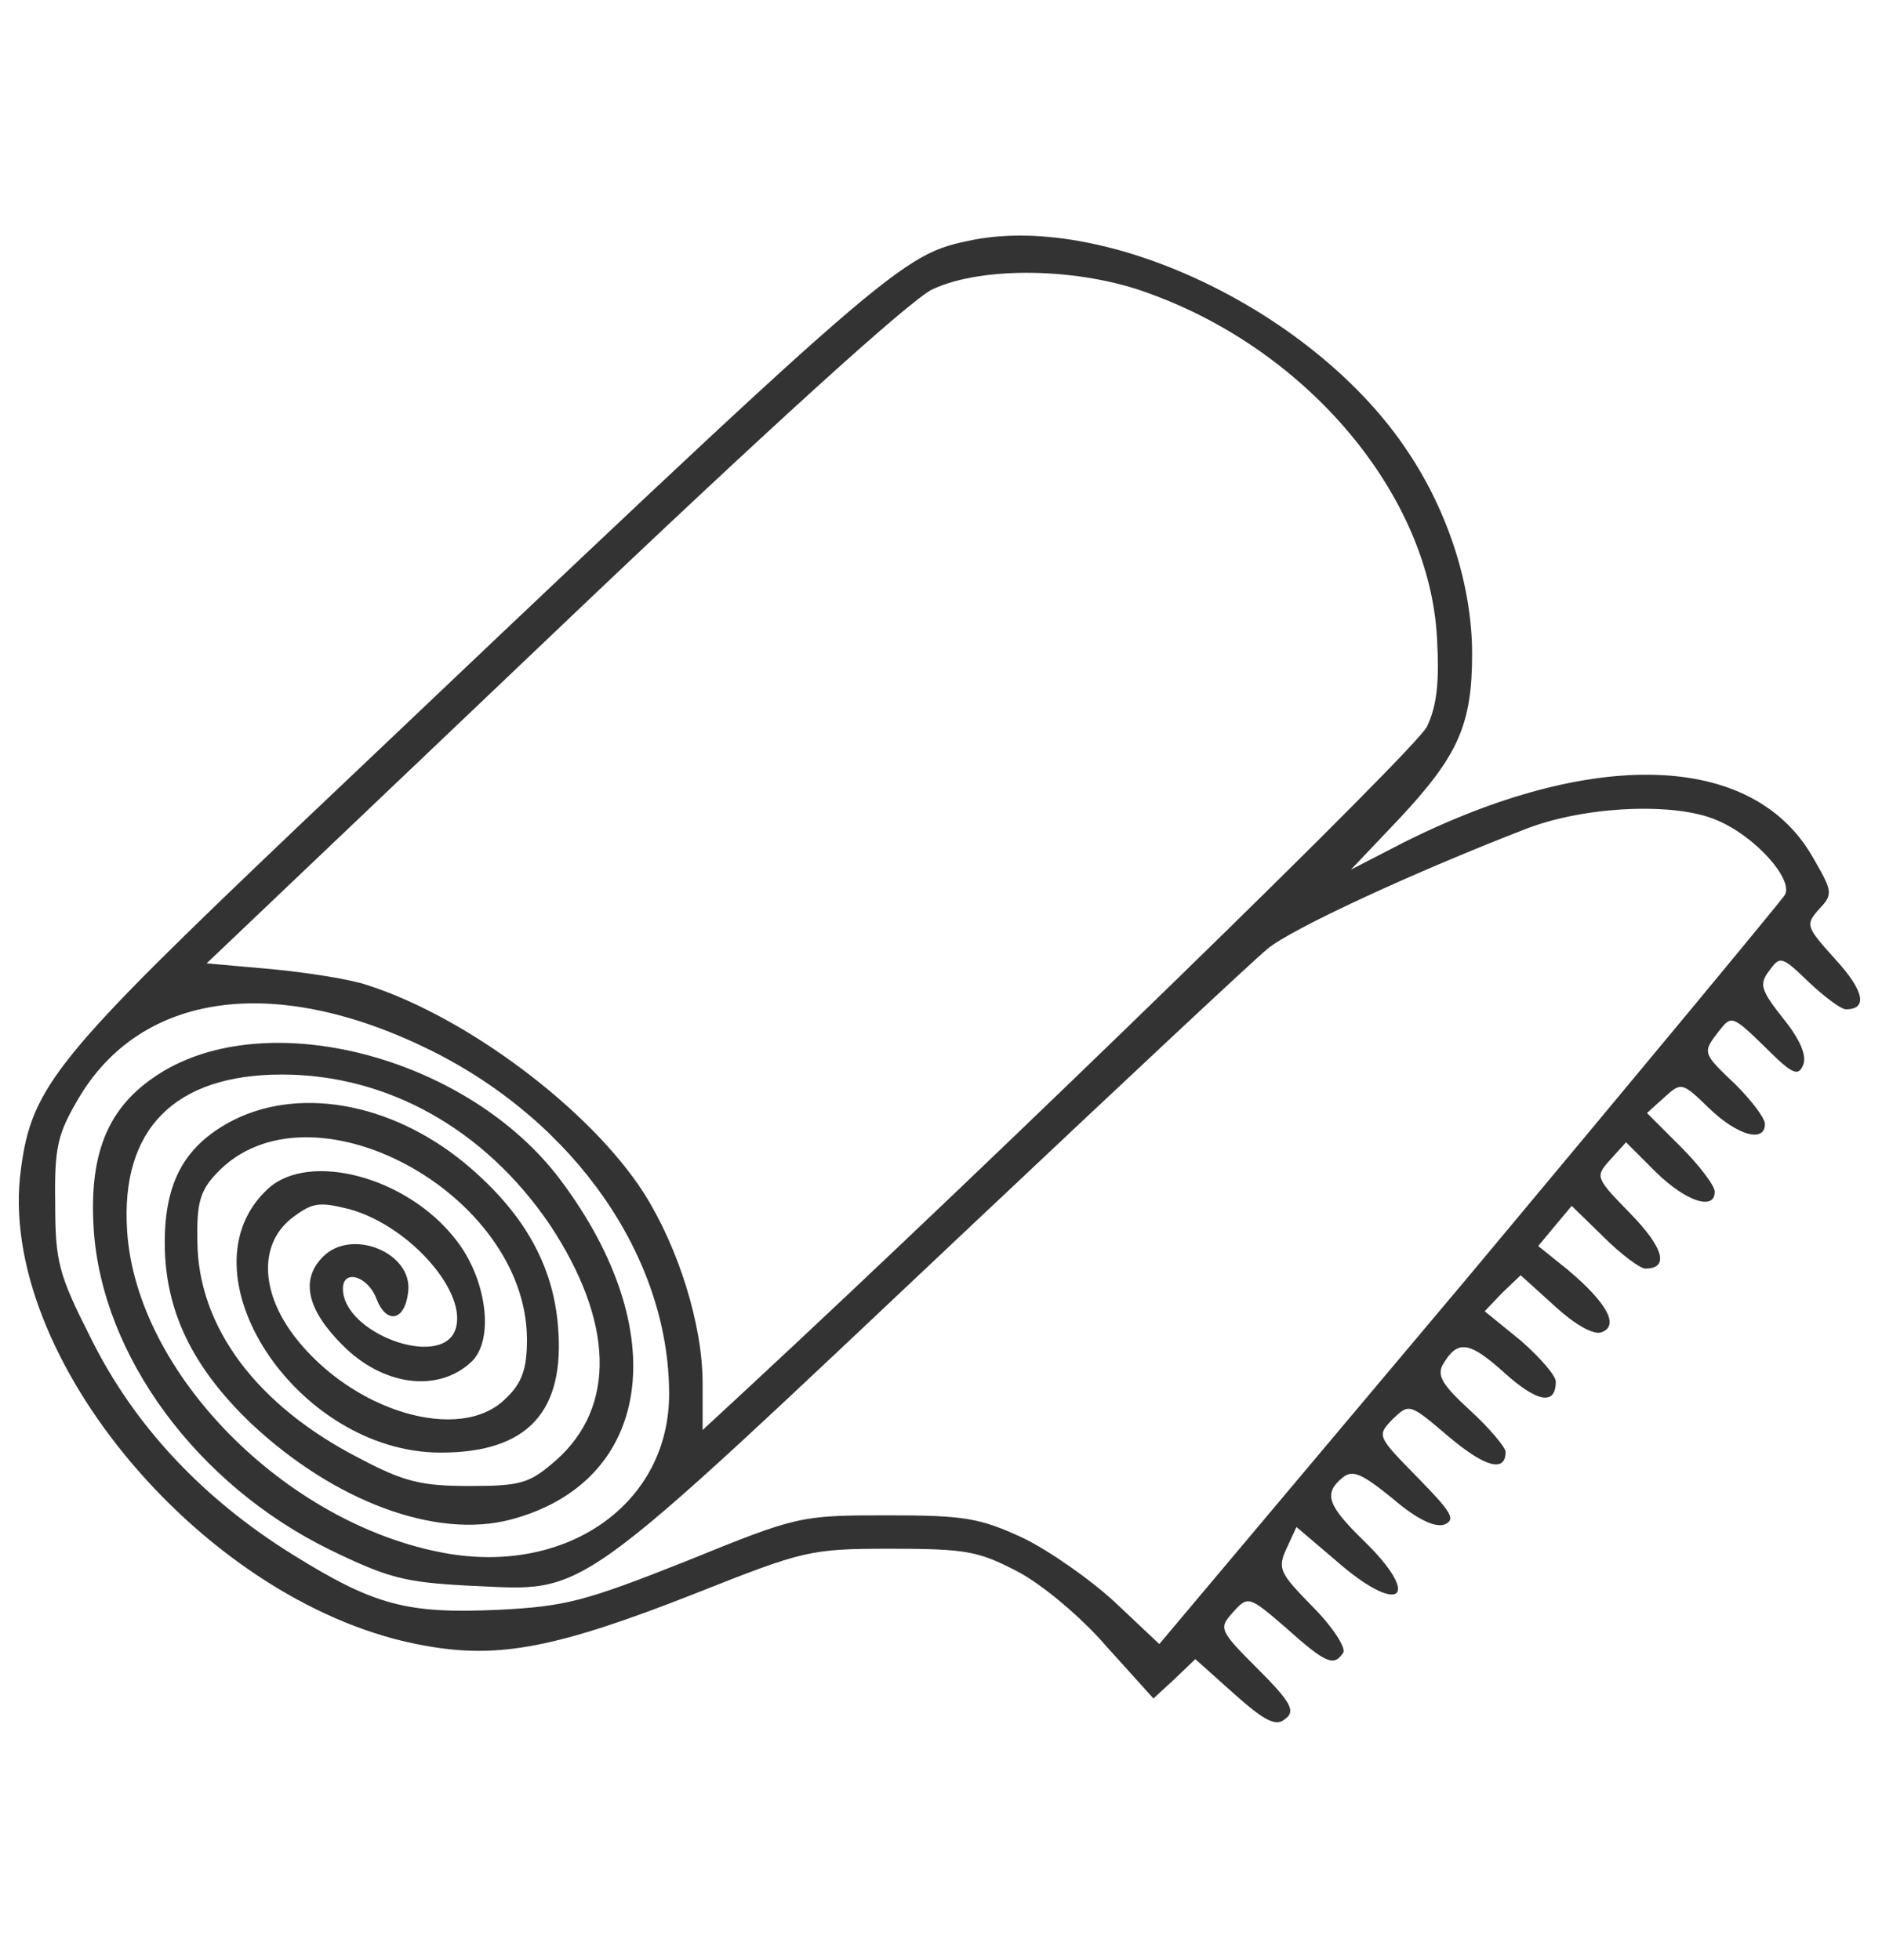 <svg width="24" height="25" viewBox="0 0 24 25" fill="none" xmlns="http://www.w3.org/2000/svg">
  <path d="M12.405 3.06C11.477 3.252 11.477 3.252 3.84 10.505C0.725 13.471 0.405 13.855 0.267 14.911C-0.064 17.3 2.656 20.511 5.429 20.991C6.368 21.161 7.115 21.012 8.853 20.329C10.251 19.775 10.325 19.753 11.36 19.753C12.32 19.753 12.48 19.785 12.971 20.041C13.28 20.201 13.781 20.617 14.112 21.001L14.709 21.663L14.976 21.417L15.243 21.161L15.744 21.609C16.139 21.961 16.277 22.025 16.395 21.919C16.523 21.823 16.459 21.705 16.043 21.289C15.541 20.788 15.541 20.767 15.723 20.564C15.915 20.351 15.925 20.351 16.405 20.767C16.917 21.225 17.013 21.257 17.131 21.076C17.163 21.012 16.992 20.745 16.736 20.489C16.32 20.063 16.288 20.009 16.405 19.753L16.533 19.476L17.035 19.903C17.845 20.617 18.155 20.393 17.387 19.647C16.928 19.199 16.875 19.049 17.12 18.847C17.248 18.74 17.365 18.793 17.76 19.113C18.069 19.38 18.304 19.487 18.421 19.444C18.571 19.38 18.507 19.284 18.08 18.847C17.557 18.313 17.557 18.313 17.76 18.1C17.973 17.897 17.973 17.897 18.475 18.324C18.944 18.719 19.2 18.783 19.2 18.516C19.2 18.463 18.997 18.217 18.752 17.993C18.379 17.652 18.315 17.535 18.411 17.385C18.592 17.087 18.741 17.108 19.189 17.513C19.605 17.887 19.84 17.929 19.84 17.62C19.84 17.545 19.637 17.311 19.392 17.097L18.933 16.724L19.157 16.489L19.392 16.265L19.829 16.66C20.096 16.905 20.331 17.033 20.427 16.991C20.651 16.905 20.491 16.617 20 16.201L19.616 15.892L19.829 15.636L20.043 15.38L20.448 15.775C20.672 15.999 20.917 16.18 20.981 16.18C21.291 16.18 21.216 15.913 20.789 15.476C20.341 15.017 20.341 15.007 20.533 14.793L20.736 14.569L21.12 14.953C21.504 15.327 21.867 15.444 21.867 15.199C21.867 15.124 21.675 14.868 21.44 14.633L21.003 14.196L21.227 13.993C21.44 13.801 21.451 13.801 21.792 14.132C22.155 14.484 22.507 14.58 22.507 14.335C22.507 14.26 22.336 14.036 22.133 13.833C21.707 13.428 21.707 13.428 21.92 13.151C22.08 12.948 22.091 12.948 22.507 13.353C22.859 13.705 22.933 13.737 22.997 13.577C23.04 13.46 22.955 13.257 22.741 12.991C22.453 12.628 22.432 12.553 22.56 12.383C22.699 12.191 22.72 12.191 23.061 12.521C23.264 12.713 23.477 12.873 23.541 12.873C23.819 12.873 23.776 12.639 23.403 12.233C23.029 11.817 23.019 11.796 23.2 11.593C23.381 11.401 23.371 11.369 23.104 10.911C22.336 9.599 20.309 9.535 17.888 10.751L17.227 11.092L17.845 10.441C18.592 9.641 18.773 9.247 18.773 8.34C18.773 7.487 18.475 6.537 17.952 5.759C16.789 3.999 14.155 2.719 12.405 3.06ZM14.656 3.743C16.693 4.479 18.229 6.324 18.325 8.137C18.357 8.692 18.325 9.001 18.197 9.268C18.048 9.567 12.779 14.697 9.525 17.716L8.96 18.239V17.641C8.96 16.895 8.651 15.913 8.213 15.22C7.531 14.153 5.952 12.969 4.683 12.564C4.469 12.489 3.915 12.404 3.467 12.361L2.635 12.287L7.051 8.084C9.781 5.481 11.627 3.807 11.893 3.689C12.533 3.391 13.771 3.412 14.656 3.743ZM21.899 10.463C22.379 10.665 22.869 11.209 22.763 11.412C22.709 11.497 20.896 13.684 18.731 16.276L14.784 20.969L14.219 20.436C13.909 20.148 13.376 19.775 13.045 19.615C12.491 19.359 12.299 19.327 11.307 19.327C10.197 19.327 10.165 19.337 8.747 19.913C7.456 20.425 7.211 20.489 6.357 20.532C5.195 20.585 4.779 20.479 3.733 19.828C2.581 19.113 1.707 18.175 1.163 17.076C0.747 16.255 0.704 16.095 0.704 15.348C0.693 14.633 0.736 14.463 0.992 14.025C1.792 12.649 3.509 12.415 5.493 13.396C7.339 14.313 8.533 16.041 8.533 17.78C8.533 19.177 7.232 20.095 5.664 19.807C3.637 19.433 1.739 17.513 1.621 15.7C1.536 14.399 2.229 13.705 3.595 13.705C4.949 13.705 6.187 14.409 7.008 15.615C7.829 16.852 7.861 17.94 7.093 18.623C6.752 18.921 6.645 18.953 5.984 18.953C5.376 18.953 5.152 18.9 4.587 18.601C3.275 17.929 2.528 16.927 2.517 15.839C2.507 15.348 2.549 15.188 2.763 14.964C3.936 13.716 6.72 15.209 6.72 17.087C6.72 17.46 6.656 17.641 6.453 17.833C5.877 18.42 4.491 18.004 3.755 17.044C3.307 16.457 3.307 15.839 3.744 15.519C3.989 15.337 4.075 15.327 4.459 15.423C5.227 15.636 5.984 16.5 5.803 16.969C5.611 17.46 4.373 17.001 4.373 16.436C4.373 16.18 4.693 16.276 4.8 16.564C4.928 16.895 5.163 16.852 5.205 16.479C5.269 15.977 4.48 15.657 4.117 16.031C3.829 16.319 3.915 16.703 4.363 17.151C4.875 17.673 5.579 17.769 6.005 17.375C6.315 17.097 6.208 16.287 5.792 15.785C5.173 15.007 3.947 14.687 3.424 15.156C2.261 16.212 3.776 18.527 5.621 18.527C6.731 18.527 7.211 18.004 7.115 16.905C7.051 16.148 6.699 15.508 6.016 14.911C5.077 14.089 3.872 13.844 2.987 14.281C2.357 14.601 2.101 15.071 2.101 15.849C2.101 16.703 2.443 17.428 3.2 18.153C4.256 19.145 5.557 19.636 6.517 19.38C8.32 18.9 8.597 16.98 7.147 15.049C5.995 13.513 3.509 12.831 2.101 13.652C1.397 14.068 1.131 14.665 1.195 15.679C1.301 17.289 2.507 18.932 4.203 19.764C4.949 20.127 5.163 20.18 5.952 20.223C7.541 20.287 7.168 20.553 12.427 15.593C14.304 13.823 15.989 12.244 16.16 12.105C16.459 11.849 18.059 11.113 19.467 10.569C20.213 10.281 21.365 10.228 21.899 10.463Z" fill="black" fill-opacity="0.8"/>
</svg>
